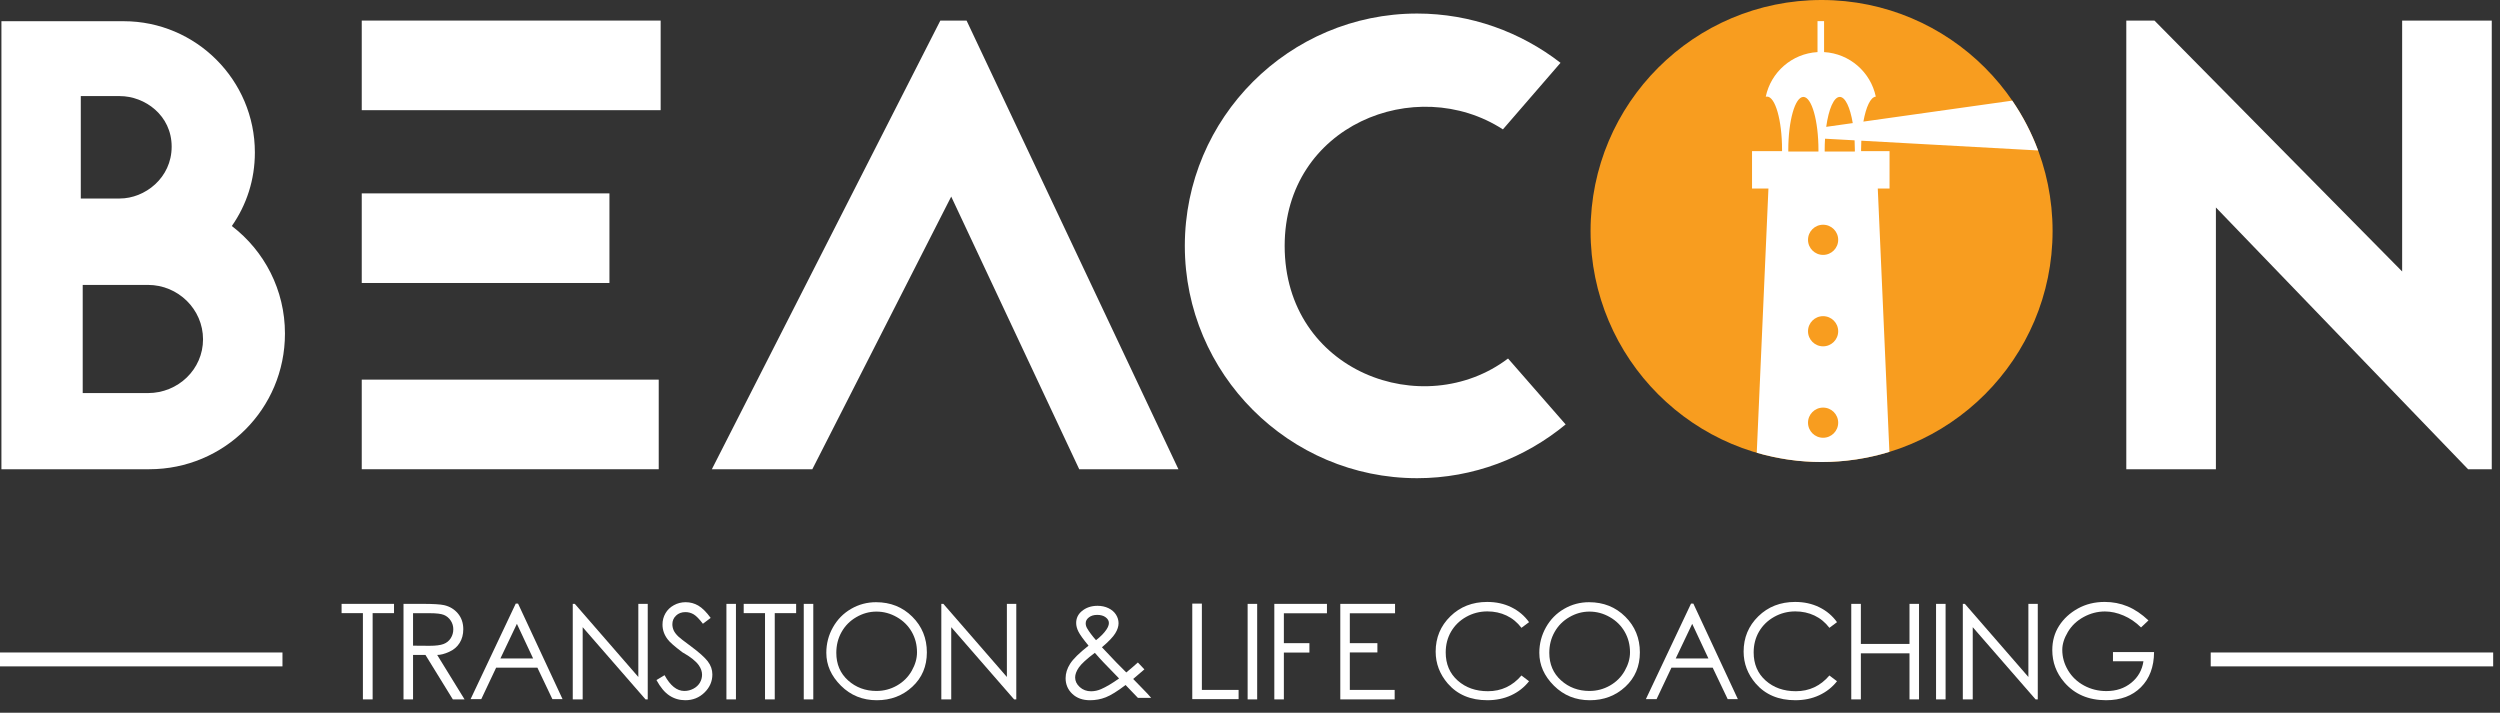 <?xml version="1.0" encoding="UTF-8" standalone="no"?>
<svg width="235px" height="67px" viewBox="0 0 235 67" version="1.1" xmlns="http://www.w3.org/2000/svg" xmlns:xlink="http://www.w3.org/1999/xlink">
    <rect x="0" y="0" width="235" height="67" fill="#333333" stroke="none"/>
    <!-- Generator: Sketch 41.2 (35397) - http://www.bohemiancoding.com/sketch -->
    <title>logo-beacon-hero</title>
    <desc>Created with Sketch.</desc>
    <defs></defs>
    <g id="Assets" stroke="none" stroke-width="1" fill="none" fill-rule="evenodd">
        <g id="logo-beacon-hero">
            <path d="M13.911,36.949 L7.775,36.949 L7.775,26.782 L13.911,26.782 C16.739,26.782 19.085,29.067 19.085,31.895 C19.085,34.723 16.739,36.949 13.911,36.949 Z M7.594,9.033 L11.264,9.033 C13.61,9.033 16.136,10.838 16.136,13.785 C16.136,16.734 13.61,18.659 11.264,18.659 L7.594,18.659 L7.594,9.033 Z M21.792,21.246 C23.176,19.261 23.958,16.914 23.958,14.328 C23.958,7.529 18.423,1.994 11.625,1.994 L0.134,1.994 L0.134,44.108 L14.031,44.108 C21.071,44.108 26.786,38.453 26.786,31.354 C26.786,27.263 24.86,23.592 21.792,21.246 Z" id="Fill-1" fill="#FFFFFF"></path>
            <polygon id="Fill-3" fill="#FFFFFF" points="34.004 26.601 57.287 26.601 57.287 18.178 34.004 18.178"></polygon>
            <polygon id="Fill-5" fill="#FFFFFF" points="34.004 44.108 61.92 44.108 61.92 35.685 34.004 35.685"></polygon>
            <polygon id="Fill-6" fill="#FFFFFF" points="34.004 10.357 62.101 10.357 62.101 1.934 34.004 1.934"></polygon>
            <polygon id="Fill-7" fill="#FFFFFF" points="88.392 1.934 66.914 44.108 76.359 44.108 89.414 18.479 101.447 44.108 110.772 44.108 90.858 1.934"></polygon>
            <path d="M120.758,23.111 C120.758,11.801 133.092,6.867 141.274,12.162 L146.689,5.905 C142.958,3.017 138.266,1.273 133.213,1.273 C121.18,1.273 111.373,11.079 111.373,23.111 C111.373,35.143 121.18,44.95 133.213,44.95 C138.507,44.95 143.38,43.025 147.17,39.897 L141.756,33.699 C133.814,39.716 120.758,34.963 120.758,23.111" id="Fill-8" fill="#FFFFFF"></path>
            <polygon id="Fill-9" fill="#FFFFFF" points="225.802 1.934 225.802 25.518 202.519 1.934 199.872 1.934 199.872 44.108 208.295 44.108 208.295 19.502 231.999 44.108 234.225 44.108 234.225 1.934"></polygon>
            <polygon id="Fill-10" fill="#FFFFFF" points="32.109 57.635 34.113 57.635 34.113 65.743 35.027 65.743 35.027 57.635 37.038 57.635 37.038 56.763 32.109 56.763"></polygon>
            <path d="M38.826,60.693 L38.826,57.641 L40.406,57.641 C41.024,57.641 41.464,57.695 41.726,57.802 C41.988,57.909 42.201,58.086 42.365,58.332 C42.528,58.578 42.61,58.85 42.61,59.149 C42.61,59.459 42.53,59.74 42.371,59.99 C42.211,60.241 41.988,60.423 41.699,60.535 C41.41,60.648 40.968,60.705 40.37,60.705 L38.826,60.693 Z M42.213,61.277 C42.643,61.086 42.974,60.807 43.203,60.439 C43.433,60.071 43.549,59.642 43.549,59.149 C43.549,58.564 43.381,58.07 43.046,57.669 C42.711,57.267 42.277,57.006 41.745,56.884 C41.389,56.804 40.713,56.763 39.716,56.763 L37.93,56.763 L37.93,65.743 L38.826,65.743 L38.826,61.565 L39.994,61.565 L42.567,65.743 L43.669,65.743 L41.096,61.565 C41.412,61.565 41.783,61.469 42.213,61.277 L42.213,61.277 Z" id="Fill-11" fill="#FFFFFF"></path>
            <path d="M47.038,61.898 L48.588,58.641 L50.114,61.898 L47.038,61.898 Z M48.479,56.739 L44.235,65.719 L45.24,65.719 L46.638,62.758 L50.514,62.758 L51.924,65.719 L52.88,65.719 L48.697,56.739 L48.479,56.739 Z" id="Fill-12" fill="#FFFFFF"></path>
            <polygon id="Fill-13" fill="#FFFFFF" points="60.003 63.635 54.033 56.764 53.839 56.764 53.839 65.743 54.771 65.743 54.771 58.955 60.681 65.743 60.887 65.743 60.887 56.764 60.003 56.764"></polygon>
            <path d="M64.933,60.741 C64.276,60.257 63.888,59.956 63.771,59.839 C63.553,59.63 63.403,59.431 63.322,59.246 C63.242,59.06 63.202,58.87 63.202,58.676 C63.202,58.358 63.317,58.088 63.547,57.868 C63.777,57.648 64.071,57.538 64.431,57.538 C64.714,57.538 64.974,57.611 65.212,57.753 C65.45,57.897 65.737,58.191 66.072,58.634 L66.804,58.083 C66.393,57.522 66.003,57.136 65.636,56.923 C65.268,56.712 64.875,56.607 64.455,56.607 C64.056,56.607 63.685,56.699 63.344,56.888 C63.002,57.075 62.739,57.328 62.554,57.648 C62.368,57.967 62.275,58.322 62.275,58.713 C62.275,59.209 62.434,59.668 62.753,60.088 C62.931,60.341 63.395,60.751 64.146,61.316 C64.893,61.733 65.408,62.14 65.69,62.539 C65.892,62.83 65.993,63.125 65.993,63.424 C65.993,63.69 65.925,63.94 65.787,64.174 C65.65,64.408 65.448,64.595 65.182,64.737 C64.915,64.878 64.631,64.95 64.328,64.95 C63.626,64.95 63.006,64.454 62.469,63.466 L61.707,63.926 C62.078,64.608 62.485,65.095 62.93,65.385 C63.373,65.676 63.87,65.821 64.419,65.821 C65.126,65.821 65.726,65.581 66.22,65.1 C66.714,64.621 66.962,64.053 66.962,63.399 C66.962,62.951 66.817,62.539 66.529,62.164 C66.24,61.788 65.708,61.315 64.933,60.741" id="Fill-14" fill="#FFFFFF"></path>
            <polygon id="Fill-15" fill="#FFFFFF" points="68.284 65.743 69.179 65.743 69.179 56.764 68.284 56.764"></polygon>
            <polygon id="Fill-16" fill="#FFFFFF" points="69.908 57.635 71.912 57.635 71.912 65.743 72.826 65.743 72.826 57.635 74.837 57.635 74.837 56.763 69.908 56.763"></polygon>
            <polygon id="Fill-17" fill="#FFFFFF" points="75.553 65.743 76.449 65.743 76.449 56.764 75.553 56.764"></polygon>
            <path d="M85.703,63.057 C85.371,63.641 84.909,64.102 84.316,64.441 C83.722,64.78 83.078,64.95 82.385,64.95 C81.343,64.95 80.454,64.619 79.717,63.957 C78.981,63.294 78.613,62.43 78.613,61.365 C78.613,60.647 78.778,59.993 79.109,59.406 C79.44,58.819 79.903,58.352 80.499,58.009 C81.094,57.663 81.722,57.49 82.385,57.49 C83.063,57.49 83.702,57.663 84.304,58.009 C84.905,58.352 85.371,58.814 85.703,59.391 C86.034,59.969 86.199,60.612 86.199,61.322 C86.199,61.896 86.034,62.474 85.703,63.057 M82.348,56.607 C81.509,56.607 80.728,56.814 80.005,57.232 C79.282,57.65 78.713,58.229 78.298,58.967 C77.881,59.706 77.674,60.505 77.674,61.365 C77.674,62.515 78.132,63.545 79.048,64.456 C79.964,65.366 81.089,65.822 82.421,65.822 C83.732,65.822 84.845,65.4 85.757,64.556 C86.669,63.713 87.125,62.634 87.125,61.322 C87.125,59.994 86.668,58.876 85.754,57.968 C84.839,57.06 83.704,56.607 82.348,56.607" id="Fill-18" fill="#FFFFFF"></path>
            <polygon id="Fill-19" fill="#FFFFFF" points="94.647 63.635 88.677 56.764 88.484 56.764 88.484 65.743 89.416 65.743 89.416 58.955 95.326 65.743 95.531 65.743 95.531 56.764 94.647 56.764"></polygon>
            <path d="M103.497,64.78 C103.191,64.913 102.877,64.98 102.558,64.98 C102.143,64.98 101.789,64.848 101.499,64.586 C101.208,64.323 101.063,64.02 101.063,63.678 C101.063,63.392 101.181,63.077 101.417,62.736 C101.653,62.395 102.153,61.937 102.916,61.365 C103.215,61.712 103.487,62.012 103.733,62.267 L105.193,63.775 C104.538,64.239 103.974,64.574 103.497,64.78 M102.177,59.039 C102.096,58.894 102.056,58.744 102.056,58.587 C102.056,58.372 102.157,58.187 102.359,58.033 C102.56,57.876 102.819,57.799 103.134,57.799 C103.465,57.799 103.731,57.874 103.933,58.026 C104.135,58.177 104.236,58.356 104.236,58.562 C104.236,58.744 104.159,58.949 104.006,59.179 C103.788,59.506 103.461,59.84 103.025,60.178 C102.662,59.766 102.379,59.387 102.177,59.039 M106.519,63.823 C106.829,63.565 107.18,63.264 107.572,62.921 L106.961,62.273 C106.686,62.524 106.322,62.837 105.87,63.211 L104.938,62.273 L103.582,60.844 C104.203,60.316 104.619,59.882 104.83,59.542 C105.039,59.203 105.144,58.884 105.144,58.587 C105.144,58.299 105.063,58.029 104.902,57.774 C104.741,57.521 104.505,57.318 104.197,57.169 C103.888,57.02 103.546,56.946 103.17,56.946 C102.577,56.946 102.08,57.115 101.681,57.454 C101.333,57.748 101.16,58.118 101.16,58.562 C101.16,58.82 101.23,59.091 101.372,59.372 C101.513,59.655 101.83,60.096 102.323,60.693 C101.451,61.379 100.873,61.946 100.591,62.395 C100.308,62.842 100.167,63.292 100.167,63.744 C100.167,64.334 100.377,64.827 100.797,65.224 C101.216,65.623 101.772,65.822 102.462,65.822 C102.982,65.822 103.477,65.729 103.945,65.545 C104.414,65.362 105.033,64.978 105.804,64.392 L106.961,65.597 L108.208,65.597 C107.986,65.335 107.72,65.049 107.408,64.737 C107.017,64.346 106.72,64.041 106.519,63.823" id="Fill-20" fill="#FFFFFF"></path>
            <polygon id="Fill-21" fill="#FFFFFF" points="112.976 56.739 112.074 56.739 112.074 65.718 116.428 65.718 116.428 64.852 112.976 64.852"></polygon>
            <polygon id="Fill-22" fill="#FFFFFF" points="117.277 65.743 118.174 65.743 118.174 56.764 117.277 56.764"></polygon>
            <polygon id="Fill-23" fill="#FFFFFF" points="119.786 65.743 120.683 65.743 120.683 61.341 123.085 61.341 123.085 60.457 120.683 60.457 120.683 57.648 124.733 57.648 124.733 56.764 119.786 56.764"></polygon>
            <polygon id="Fill-24" fill="#FFFFFF" points="125.988 65.743 131.098 65.743 131.098 64.852 126.883 64.852 126.883 61.329 129.475 61.329 129.475 60.457 126.883 60.457 126.883 57.648 131.134 57.648 131.134 56.764 125.988 56.764"></polygon>
            <path d="M137.822,57.987 C138.432,57.644 139.096,57.472 139.815,57.472 C140.468,57.472 141.068,57.603 141.615,57.862 C142.163,58.122 142.63,58.507 143.017,59.016 L143.731,58.483 C143.3,57.881 142.746,57.415 142.069,57.082 C141.394,56.748 140.635,56.582 139.796,56.582 C138.411,56.582 137.258,57.032 136.336,57.932 C135.414,58.833 134.952,59.939 134.952,61.25 C134.952,62.368 135.332,63.369 136.091,64.253 C136.999,65.298 138.24,65.821 139.815,65.821 C140.638,65.821 141.384,65.666 142.054,65.355 C142.724,65.044 143.284,64.604 143.731,64.036 L143.017,63.496 C142.173,64.482 141.122,64.974 139.863,64.974 C138.72,64.974 137.774,64.64 137.023,63.971 C136.272,63.304 135.897,62.423 135.897,61.329 C135.897,60.602 136.065,59.949 136.402,59.369 C136.74,58.791 137.212,58.33 137.822,57.987" id="Fill-25" fill="#FFFFFF"></path>
            <path d="M152.724,63.057 C152.393,63.641 151.932,64.102 151.338,64.441 C150.744,64.78 150.101,64.95 149.407,64.95 C148.366,64.95 147.476,64.619 146.74,63.957 C146.003,63.294 145.634,62.43 145.634,61.365 C145.634,60.647 145.8,59.993 146.132,59.406 C146.462,58.819 146.926,58.352 147.521,58.009 C148.117,57.663 148.745,57.49 149.407,57.49 C150.085,57.49 150.725,57.663 151.326,58.009 C151.928,58.352 152.393,58.814 152.724,59.391 C153.056,59.969 153.221,60.612 153.221,61.322 C153.221,61.896 153.056,62.474 152.724,63.057 M149.37,56.607 C148.531,56.607 147.749,56.814 147.027,57.232 C146.304,57.65 145.736,58.229 145.32,58.967 C144.905,59.706 144.696,60.505 144.696,61.365 C144.696,62.515 145.154,63.545 146.071,64.456 C146.986,65.366 148.111,65.822 149.443,65.822 C150.755,65.822 151.867,65.4 152.78,64.556 C153.691,63.713 154.148,62.634 154.148,61.322 C154.148,59.994 153.69,58.876 152.777,57.968 C151.862,57.06 150.726,56.607 149.37,56.607" id="Fill-26" fill="#FFFFFF"></path>
            <path d="M157.517,61.898 L159.067,58.641 L160.592,61.898 L157.517,61.898 Z M158.957,56.739 L154.713,65.719 L155.718,65.719 L157.117,62.758 L160.992,62.758 L162.403,65.719 L163.359,65.719 L159.175,56.739 L158.957,56.739 Z" id="Fill-27" fill="#FFFFFF"></path>
            <path d="M166.77,57.987 C167.379,57.644 168.043,57.472 168.762,57.472 C169.416,57.472 170.016,57.603 170.563,57.862 C171.11,58.122 171.578,58.507 171.964,59.016 L172.679,58.483 C172.248,57.881 171.694,57.415 171.017,57.082 C170.341,56.748 169.583,56.582 168.743,56.582 C167.359,56.582 166.205,57.032 165.283,57.932 C164.361,58.833 163.9,59.939 163.9,61.25 C163.9,62.368 164.279,63.369 165.038,64.253 C165.947,65.298 167.187,65.821 168.762,65.821 C169.585,65.821 170.331,65.666 171.001,65.355 C171.672,65.044 172.231,64.604 172.679,64.036 L171.964,63.496 C171.121,64.482 170.069,64.974 168.81,64.974 C167.668,64.974 166.721,64.64 165.97,63.971 C165.22,63.304 164.844,62.423 164.844,61.329 C164.844,60.602 165.013,59.949 165.349,59.369 C165.687,58.791 166.16,58.33 166.77,57.987" id="Fill-28" fill="#FFFFFF"></path>
            <polygon id="Fill-29" fill="#FFFFFF" points="179.493 60.53 174.921 60.53 174.921 56.763 174.019 56.763 174.019 65.743 174.921 65.743 174.921 61.413 179.493 61.413 179.493 65.743 180.388 65.743 180.388 56.763 179.493 56.763"></polygon>
            <polygon id="Fill-30" fill="#FFFFFF" points="181.989 65.743 182.885 65.743 182.885 56.764 181.989 56.764"></polygon>
            <polygon id="Fill-31" fill="#FFFFFF" points="190.668 63.635 184.698 56.764 184.505 56.764 184.505 65.743 185.437 65.743 185.437 58.955 191.346 65.743 191.551 65.743 191.551 56.764 190.668 56.764"></polygon>
            <path d="M198.619,62.159 L201.483,62.159 C201.361,62.986 200.981,63.66 200.342,64.18 C199.702,64.702 198.921,64.961 198.001,64.961 C197.242,64.961 196.543,64.788 195.903,64.443 C195.264,64.099 194.762,63.622 194.398,63.015 C194.035,62.408 193.854,61.764 193.854,61.086 C193.854,60.554 194.029,59.993 194.381,59.403 C194.732,58.814 195.225,58.345 195.861,57.999 C196.497,57.652 197.166,57.478 197.868,57.478 C198.437,57.478 199.019,57.605 199.615,57.86 C200.21,58.113 200.758,58.487 201.258,58.979 L201.955,58.319 C201.313,57.714 200.657,57.273 199.987,56.997 C199.317,56.72 198.603,56.581 197.843,56.581 C196.903,56.581 196.06,56.79 195.312,57.206 C194.567,57.621 193.98,58.162 193.554,58.828 C193.128,59.494 192.915,60.253 192.915,61.105 C192.915,62.247 193.289,63.255 194.035,64.126 C195.004,65.256 196.316,65.821 197.971,65.821 C199.343,65.821 200.436,65.413 201.249,64.598 C202.063,63.784 202.473,62.681 202.482,61.292 L198.619,61.292 L198.619,62.159 Z" id="Fill-32" fill="#FFFFFF"></path>
            <polygon id="Fill-33" fill="#FFFFFF" points="0 62.64 26.552 62.64 26.552 61.333 0 61.333"></polygon>
            <polygon id="Fill-34" fill="#FFFFFF" points="207.807 62.64 234.358 62.64 234.358 61.333 207.807 61.333"></polygon>
            <path d="M192.943,21.715 C192.943,33.708 183.22,43.43 171.228,43.43 C159.234,43.43 149.513,33.708 149.513,21.715 C149.513,9.722 159.234,0 171.228,0 C183.22,0 192.943,9.722 192.943,21.715" id="Fill-35" fill="#F89D1F"></path>
            <path d="M169.953,39.732 C169.953,38.949 170.588,38.314 171.372,38.314 C172.155,38.314 172.79,38.949 172.79,39.732 C172.79,40.515 172.155,41.15 171.372,41.15 C170.588,41.15 169.953,40.515 169.953,39.732 M168.099,14.108 C168.099,11.348 168.734,9.11 169.517,9.11 C170.3,9.11 170.935,11.348 170.935,14.108 C170.935,14.153 170.933,14.198 170.933,14.243 L168.101,14.243 C168.1,14.198 168.099,14.153 168.099,14.108 M172.79,31.137 C172.79,31.921 172.155,32.555 171.372,32.555 C170.588,32.555 169.953,31.921 169.953,31.137 C169.953,30.354 170.588,29.719 171.372,29.719 C172.155,29.719 172.79,30.354 172.79,31.137 M172.79,22.543 C172.79,23.326 172.155,23.961 171.372,23.961 C170.588,23.961 169.953,23.326 169.953,22.543 C169.953,21.759 170.588,21.125 171.372,21.125 C172.155,21.125 172.79,21.759 172.79,22.543 M171.554,13.038 L174.332,13.191 C174.348,13.488 174.357,13.794 174.357,14.108 C174.357,14.153 174.356,14.198 174.355,14.243 L171.522,14.243 C171.522,14.198 171.52,14.153 171.52,14.108 C171.52,13.74 171.532,13.383 171.554,13.038 M172.939,9.11 C173.458,9.11 173.912,10.1 174.159,11.571 L171.664,11.923 C171.895,10.259 172.378,9.11 172.939,9.11 M177.604,42.477 L176.511,17.721 L177.617,17.721 L177.617,14.209 L174.944,14.209 C174.944,14.164 174.942,14.12 174.942,14.075 C174.942,13.785 174.95,13.502 174.964,13.226 L181.406,13.582 L191.583,14.143 C190.963,12.475 190.143,10.905 189.153,9.459 L181.278,10.568 L175.159,11.43 C175.404,10.054 175.832,9.126 176.325,9.083 C175.845,6.784 173.871,5.036 171.463,4.897 L171.463,1.985 L170.846,1.985 L170.846,4.897 C168.433,5.036 166.454,6.791 165.98,9.097 C166.018,9.086 166.056,9.077 166.095,9.077 C166.878,9.077 167.513,11.315 167.513,14.075 C167.513,14.12 167.512,14.164 167.511,14.209 L164.691,14.209 L164.691,17.721 L166.233,17.721 L165.135,42.558 C167.069,43.122 169.112,43.43 171.228,43.43 C173.447,43.43 175.588,43.096 177.604,42.477" id="Fill-36" fill="#FFFFFF"></path>
        </g>
    </g>
</svg>